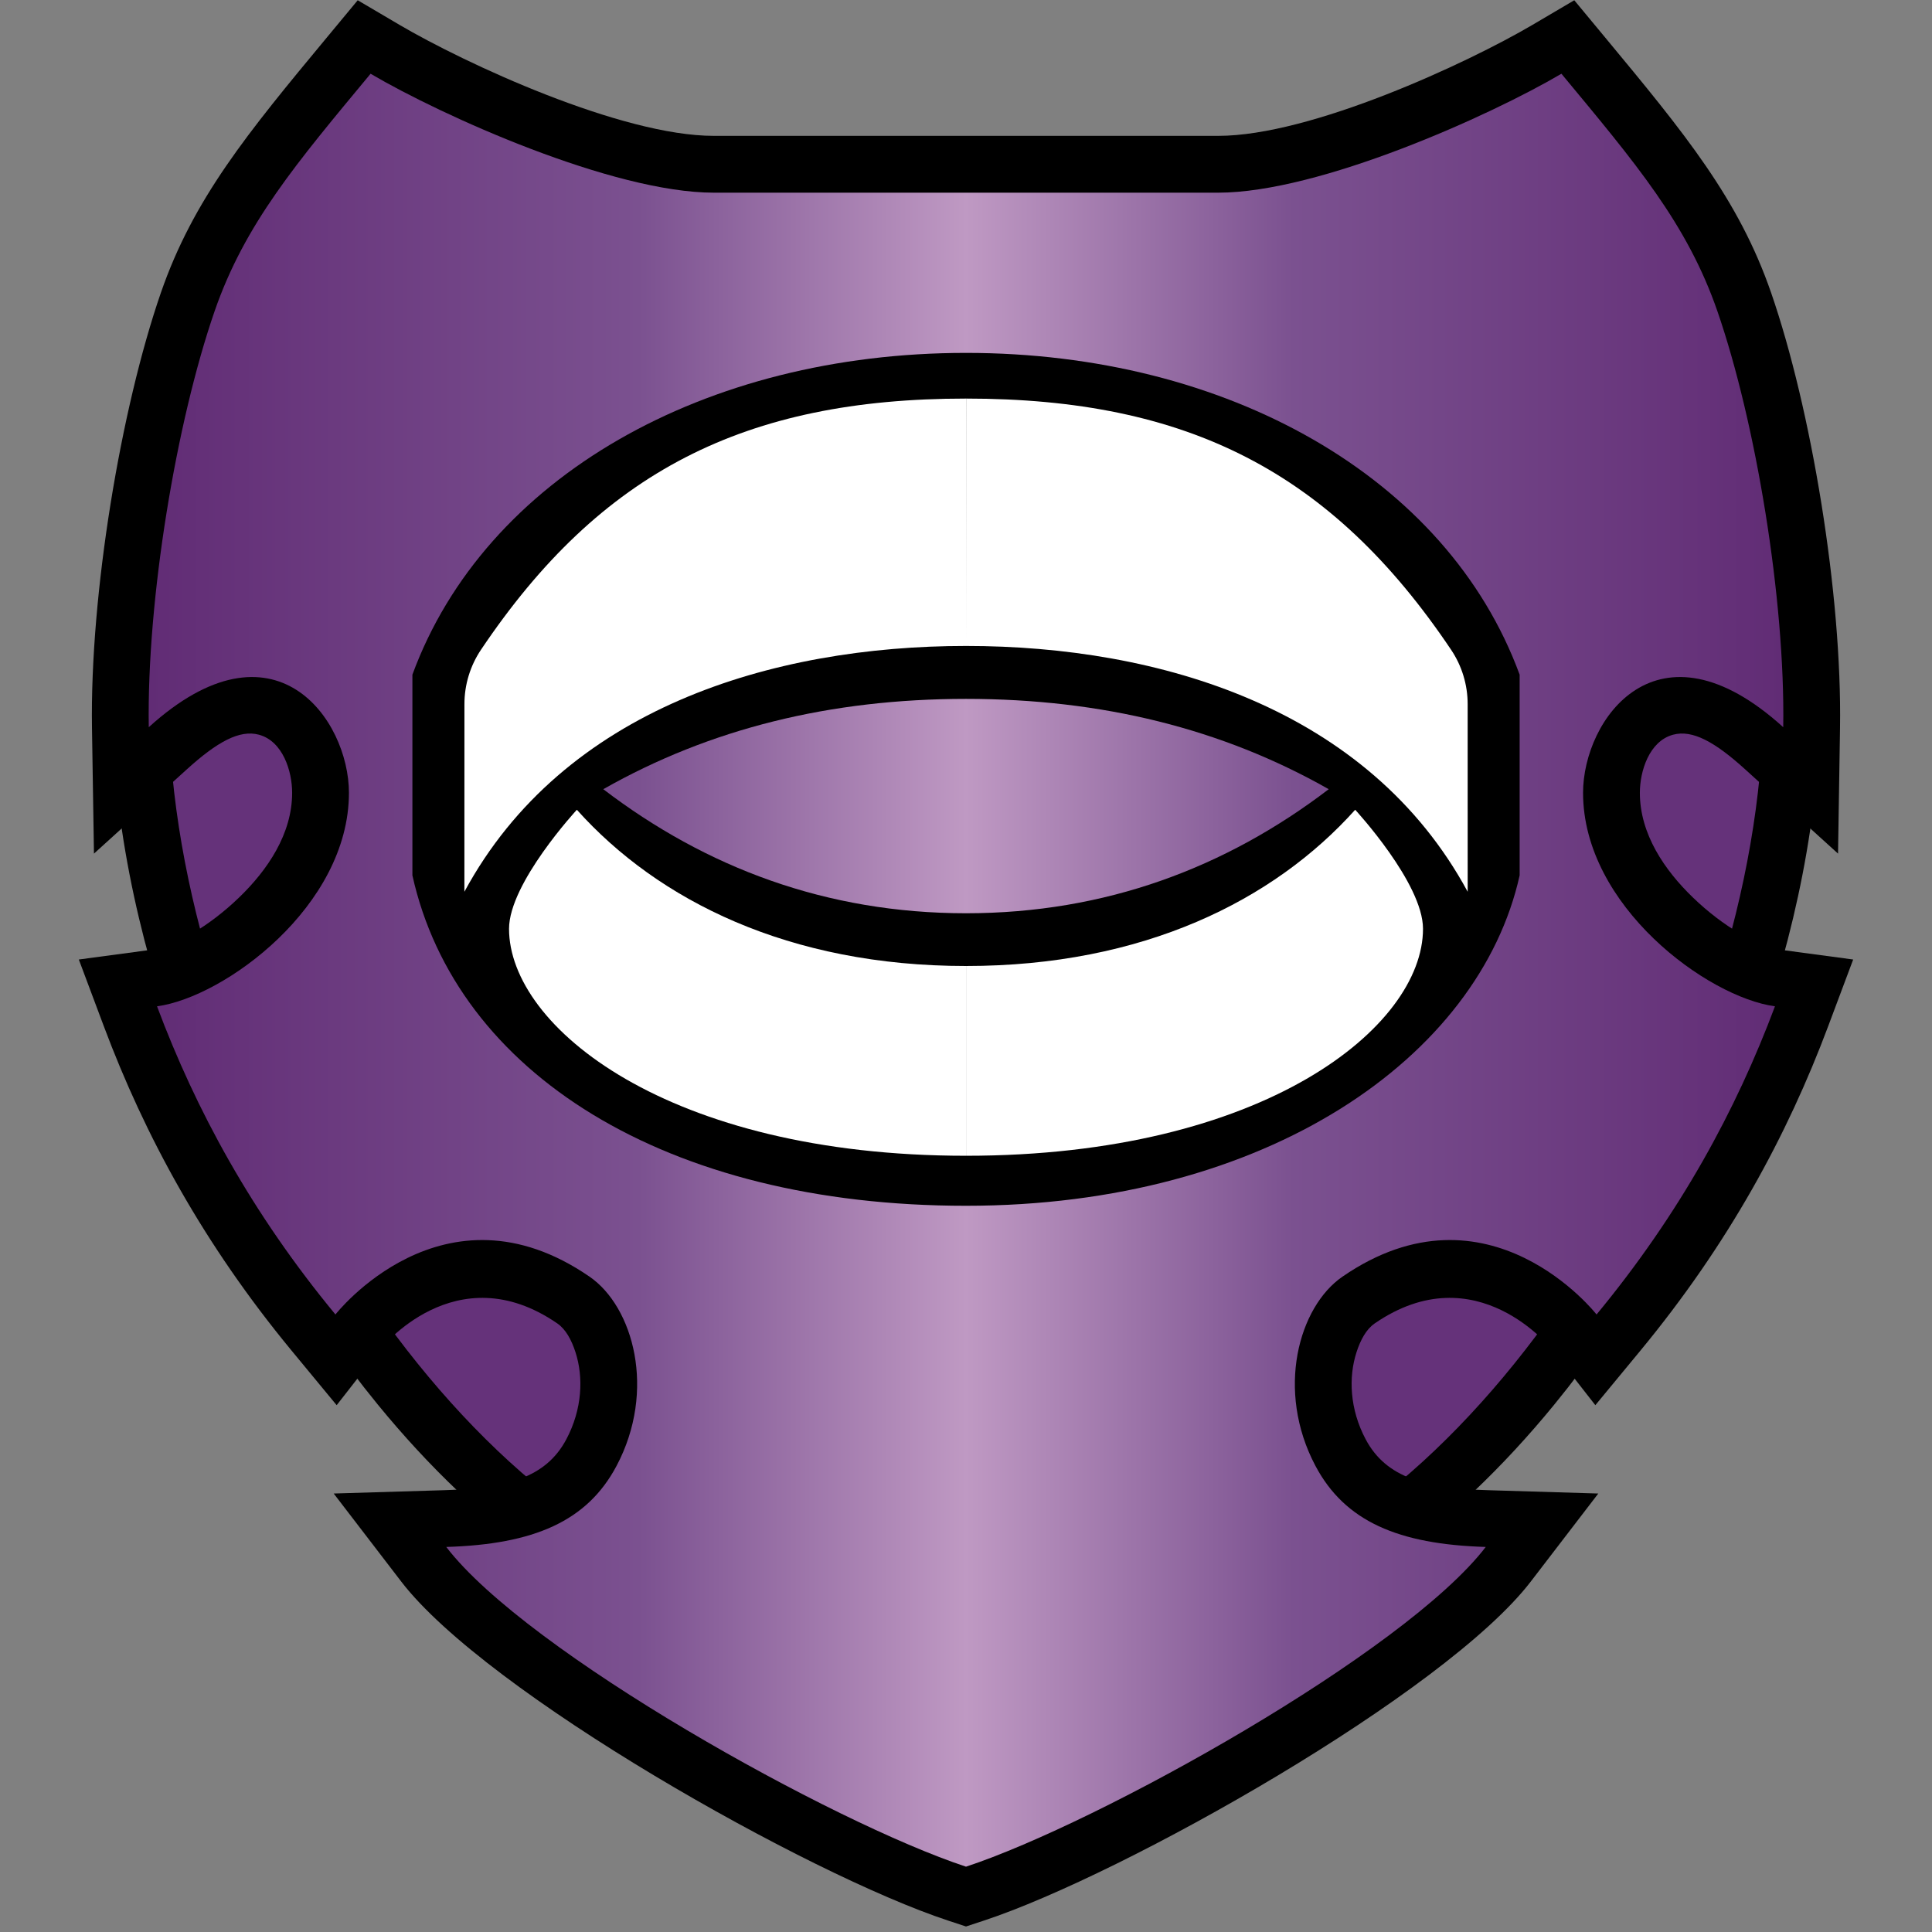 <?xml version="1.0" encoding="UTF-8" standalone="no"?>
<!DOCTYPE svg PUBLIC "-//W3C//DTD SVG 1.1//EN" "http://www.w3.org/Graphics/SVG/1.1/DTD/svg11.dtd">
<svg width="100%" height="100%" viewBox="0 0 90 90" version="1.1" xmlns="http://www.w3.org/2000/svg" xmlns:xlink="http://www.w3.org/1999/xlink" xml:space="preserve" xmlns:serif="http://www.serif.com/" style="fill-rule:evenodd;clip-rule:evenodd;stroke-linejoin:round;stroke-miterlimit:2;">
    <rect x="0" y="0" width="90" height="90" fill="#808080" stroke="none"/>
    <rect id="Mythic" x="0" y="0" width="90" height="90" style="fill:none;"/>
    <g id="Mythic1" serif:id="Mythic">
        <path d="M5.607,33.204C9.604,26.174 14.51,22.297 20.098,21.327C25.579,20.375 31.904,22.241 38.97,27.327C39.71,27.86 40.124,28.736 40.064,29.647L37.143,74.375C37.092,75.149 36.704,75.862 36.082,76.325C35.459,76.789 34.664,76.955 33.908,76.781C28.077,75.436 22.363,71.252 17.606,65.439C10.745,57.054 5.853,45.308 5.266,34.657C5.238,34.15 5.356,33.645 5.607,33.204ZM84.738,34.657C84.15,45.308 79.258,57.054 72.398,65.439C67.641,71.252 61.926,75.436 56.096,76.781C55.34,76.955 54.545,76.789 53.922,76.325C53.299,75.862 52.911,75.149 52.861,74.375L49.939,29.647C49.88,28.736 50.294,27.86 51.034,27.327C58.1,22.241 64.425,20.375 69.906,21.327C75.493,22.297 80.4,26.174 84.396,33.204C84.648,33.645 84.766,34.15 84.738,34.657Z"/>
        <path d="M7.908,34.511C14.94,22.142 24.75,20.353 37.424,29.474L34.502,74.202C21.18,71.13 8.839,51.385 7.908,34.511ZM82.096,34.511C81.165,51.385 68.824,71.13 55.501,74.202L52.58,29.474C65.254,20.353 75.064,22.142 82.096,34.511Z" style="fill:rgb(101,50,122);"/>
        <path d="M56.745,6.329C61.073,6.329 68.351,2.946 71.395,1.155L73.336,0.012L74.774,1.746C78.471,6.203 80.994,9.263 82.507,13.641C84.375,19.046 85.814,27.673 85.715,33.918L85.623,39.765L81.292,35.835C79.888,34.562 78.841,33.982 77.94,34.225C76.824,34.526 76.391,35.924 76.391,36.931C76.391,38.849 77.537,40.534 78.876,41.822C80.251,43.145 81.871,44.099 83.038,44.256L86.328,44.698L85.163,47.807C83.256,52.897 80.523,57.944 76.415,62.919L74.317,65.459L72.289,62.862C72.289,62.862 68.779,58.388 64.038,61.651C63.644,61.922 63.377,62.42 63.193,62.987C62.812,64.158 62.875,65.647 63.617,67.046C64.577,68.858 66.439,69.332 69.292,69.418L74.455,69.574L71.311,73.673C67.336,78.857 52.364,87.315 45.829,89.47L45,89.743L44.171,89.47C37.636,87.315 22.664,78.857 18.689,73.673L15.545,69.574L20.708,69.418C23.561,69.332 25.423,68.858 26.383,67.046C27.125,65.647 27.188,64.158 26.807,62.987C26.623,62.42 26.356,61.922 25.962,61.651C21.221,58.388 17.711,62.862 17.711,62.862L15.683,65.459L13.585,62.919C9.477,57.944 6.744,52.897 4.837,47.807L3.672,44.698L6.962,44.256C8.129,44.099 9.749,43.145 11.124,41.822C12.463,40.534 13.609,38.849 13.609,36.931C13.609,35.924 13.176,34.526 12.06,34.225C11.159,33.982 10.112,34.562 8.708,35.835L4.377,39.765L4.285,33.918C4.186,27.673 5.625,19.046 7.493,13.641C9.006,9.263 11.529,6.203 15.226,1.746L16.664,0.012L18.605,1.155C21.649,2.946 28.927,6.329 33.255,6.329L56.745,6.329Z"/>
        <path d="M56.745,8.976C61.459,8.976 69.422,5.387 72.737,3.435C76.188,7.596 78.594,10.419 80.006,14.506C81.79,19.668 83.164,27.91 83.07,33.876C77.199,28.549 73.745,33.528 73.745,36.931C73.745,42.216 79.555,46.457 82.685,46.878C80.873,51.714 78.277,56.508 74.374,61.234C74.374,61.234 69.342,54.788 62.538,59.471C60.496,60.876 59.417,64.773 61.278,68.285C62.65,70.873 65.136,71.94 69.212,72.063C65.443,76.978 51.196,84.914 45,86.957C38.804,84.914 24.557,76.978 20.788,72.063C24.864,71.94 27.35,70.873 28.722,68.285C30.583,64.773 29.504,60.876 27.462,59.471C20.658,54.788 15.626,61.234 15.626,61.234C11.723,56.508 9.127,51.714 7.315,46.878C10.445,46.457 16.255,42.216 16.255,36.931C16.255,33.528 12.801,28.549 6.93,33.876C6.836,27.91 8.21,19.668 9.994,14.506C11.406,10.419 13.812,7.596 17.263,3.435C20.578,5.387 28.541,8.976 33.255,8.976L56.745,8.976Z" style="fill:url(#_Linear1);"/>
        <path d="M45,16.439L45.002,16.439C57.144,16.44 67.406,22.215 70.791,31.429L70.791,40.777C68.91,49.253 58.998,56.17 45.002,56.17L45,56.17C31.004,56.17 21.253,49.978 19.211,40.777L19.211,31.429C22.596,22.215 32.858,16.44 45,16.439ZM45,42.543C51.509,42.543 57.124,40.409 61.897,36.764C56.938,33.948 51.334,32.557 45,32.557C38.666,32.557 33.062,33.948 28.103,36.764C32.876,40.409 38.491,42.543 45,42.543Z"/>
        <path d="M45.002,30.091C35.988,30.091 26.254,32.998 21.633,41.541C21.633,41.541 21.633,35.542 21.635,32.8C21.635,31.897 21.904,31.015 22.407,30.266C27.973,21.982 34.69,18.567 45,18.567L45.002,30.091ZM45.002,30.091L45.004,18.567C55.314,18.567 62.03,21.982 67.596,30.266C68.1,31.015 68.369,31.897 68.369,32.8C68.37,35.542 68.37,41.541 68.37,41.541C63.75,32.998 54.016,30.091 45.002,30.091ZM45.002,45C53.251,45 59.339,41.95 63.13,37.722C63.13,37.722 66.289,41.139 66.289,43.267C66.289,47.835 58.882,53.84 45.002,53.84L45.002,45ZM45,45L45,53.84C31.12,53.84 23.713,47.835 23.713,43.267C23.713,41.139 26.872,37.722 26.872,37.722C30.662,41.95 36.75,45 45,45Z" style="fill:white;"/>
    </g>
    <defs>
        <linearGradient id="_Linear1" x1="0" y1="0" x2="1" y2="0" gradientUnits="userSpaceOnUse" gradientTransform="matrix(76.148,0,0,76.148,6.926,45.196)"><stop offset="0" style="stop-color:rgb(97,44,117);stop-opacity:1"/><stop offset="0.3" style="stop-color:rgb(123,81,144);stop-opacity:1"/><stop offset="0.5" style="stop-color:rgb(191,153,195);stop-opacity:1"/><stop offset="0.7" style="stop-color:rgb(123,81,144);stop-opacity:1"/><stop offset="1" style="stop-color:rgb(97,44,117);stop-opacity:1"/></linearGradient>
    </defs>
</svg>
